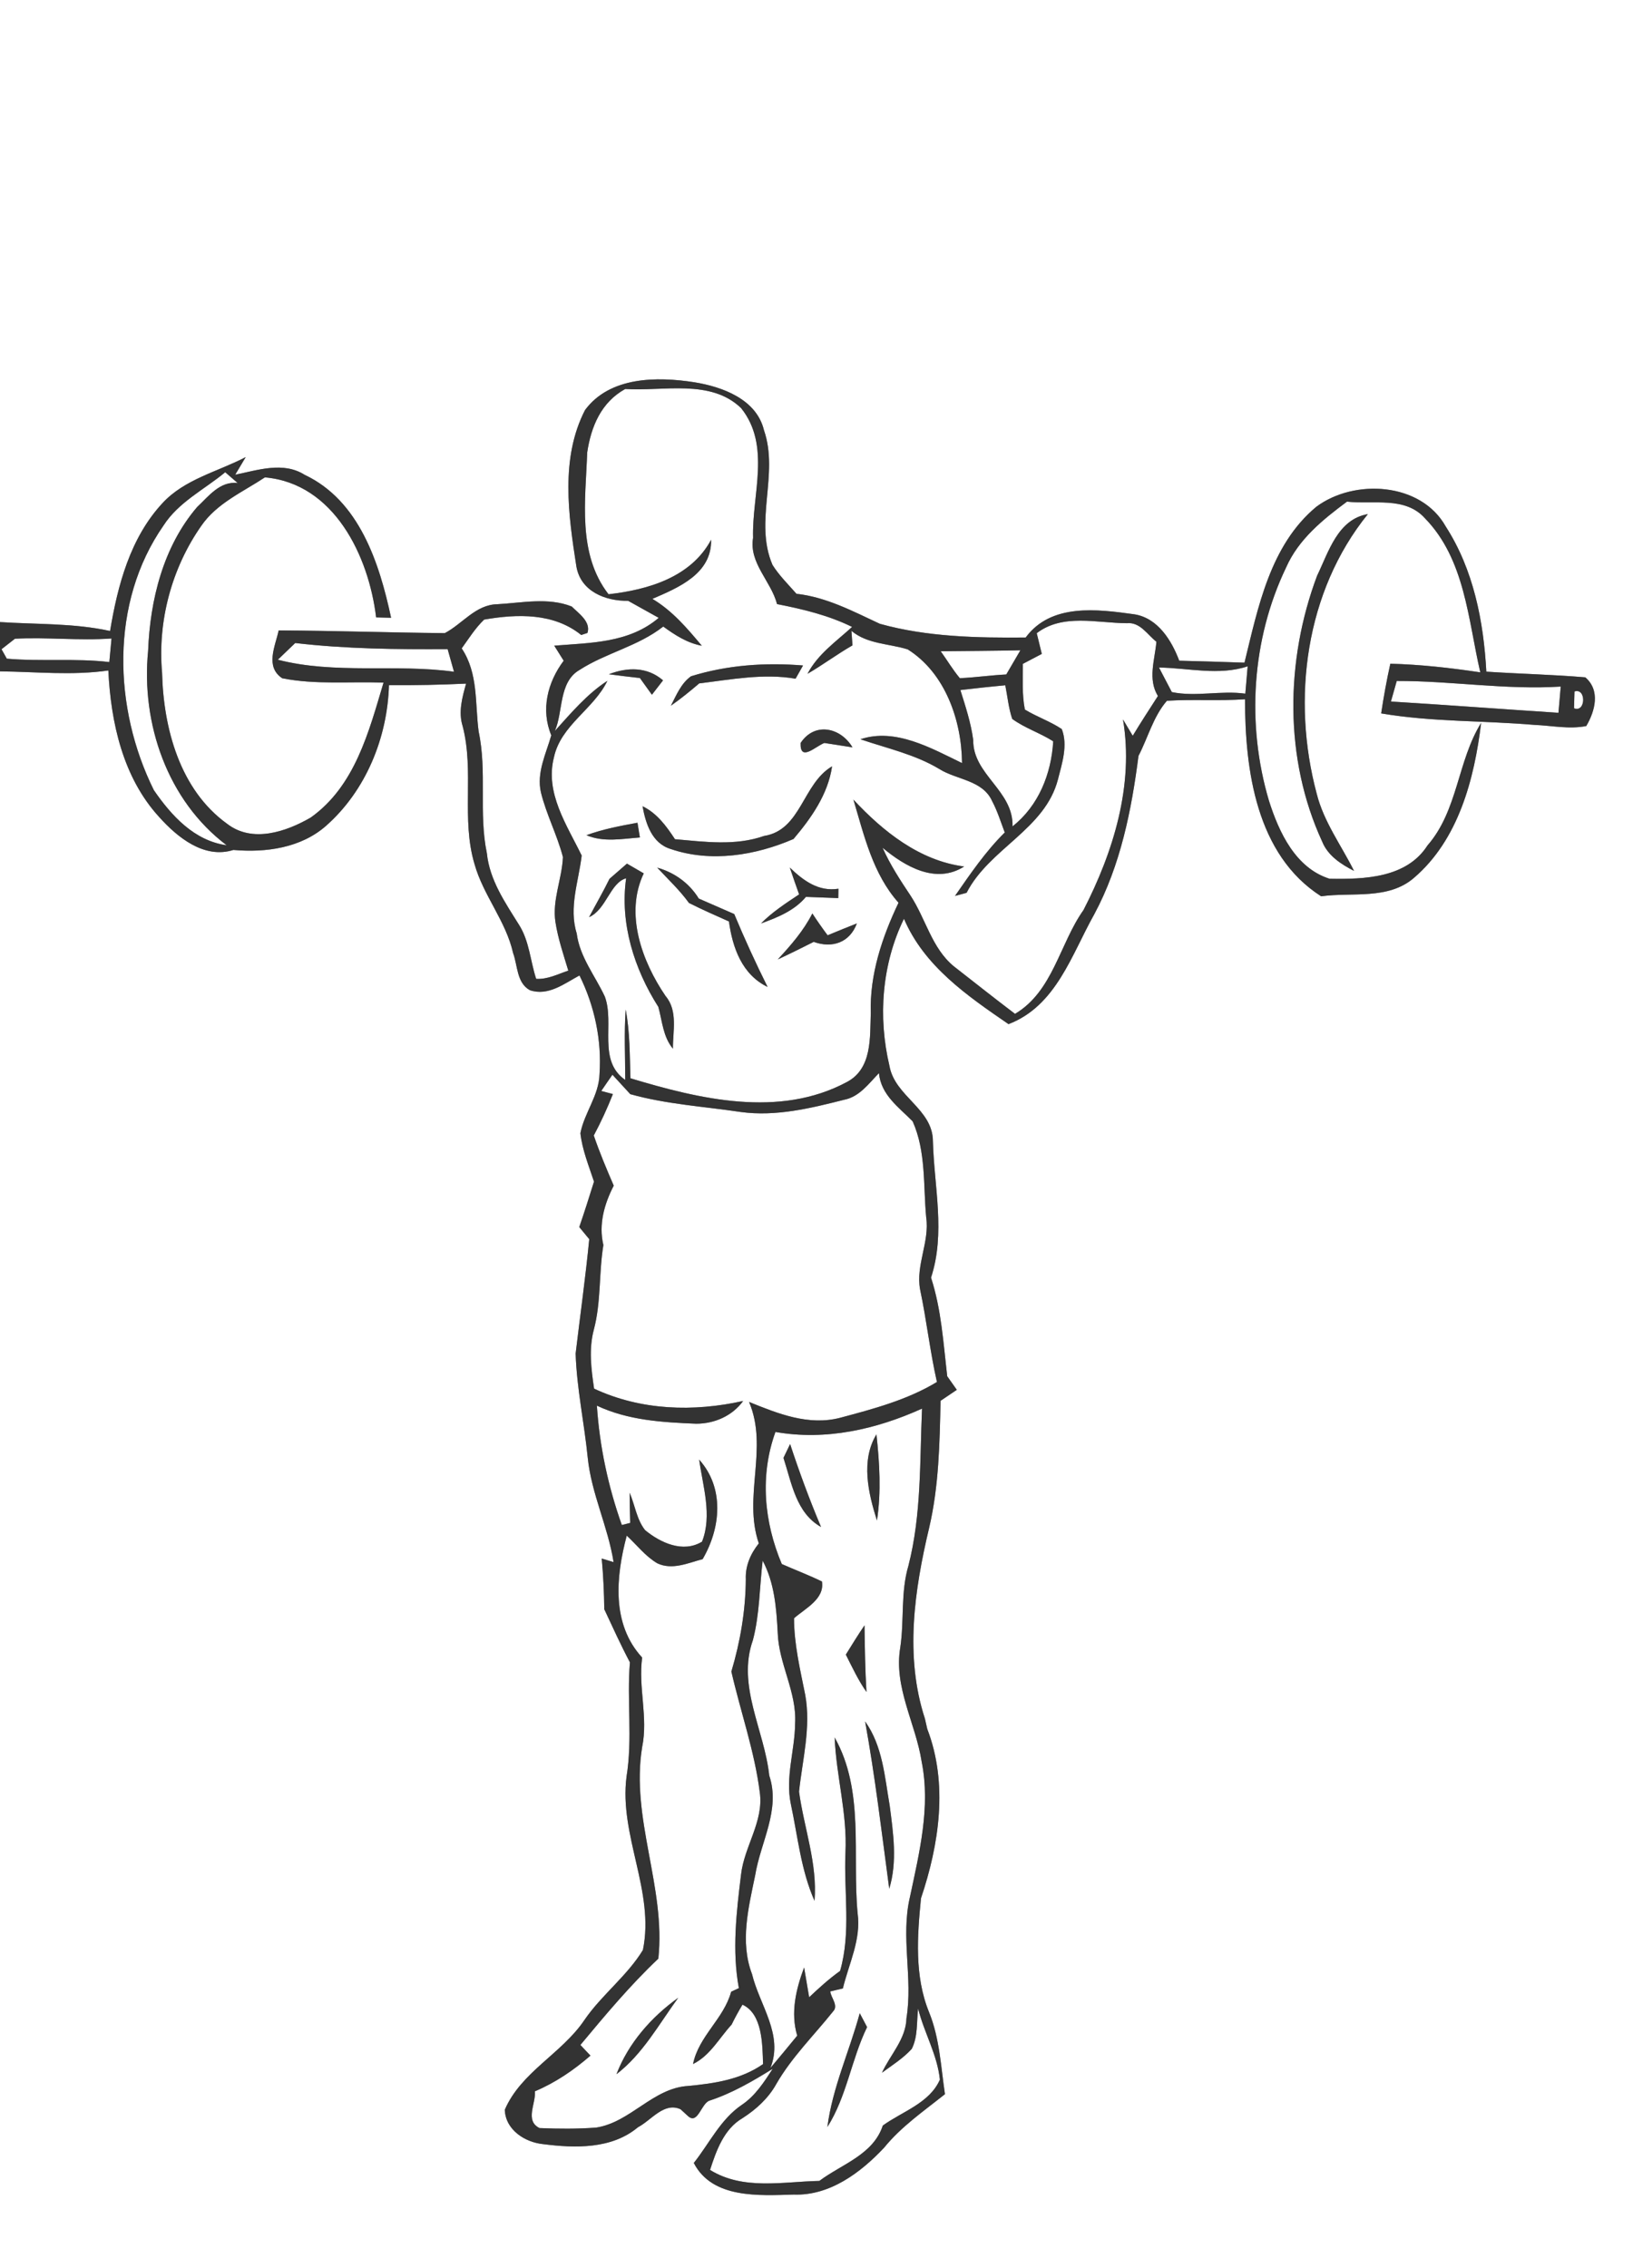 <svg width="288" height="400" viewBox="0 0 216 300" xmlns="http://www.w3.org/2000/svg"><rect x="0" y="0" width="216" height="300" fill="#808080" stroke="none"/><g fill="#FFF"><path d="M0 0h216v300H0V88.8c4.78.05 9.57.57 14.33-.12.33 6.89 1.93 14.15 6.72 19.38 2.42 2.7 5.96 5.58 9.82 4.36 4.29.38 8.96-.26 12.29-3.22 5.24-4.64 8.09-11.64 8.29-18.58 3.4.03 6.8-.04 10.2-.2-.51 1.83-1.05 3.75-.45 5.64 1.55 5.97-.21 12.28 1.56 18.21 1.16 4.16 4.16 7.55 5.11 11.79.61 1.65.46 3.94 2.22 4.91 2.43.82 4.56-.88 6.56-1.95 1.99 4.02 2.96 8.56 2.65 13.04-.07 2.83-2.01 5.12-2.53 7.83.25 2.21 1.11 4.3 1.8 6.4-.63 2.01-1.26 4.02-1.95 6.01l1.32 1.6c-.49 5.05-1.2 10.08-1.8 15.13.15 4.62 1.14 9.17 1.6 13.77.48 4.76 2.68 9.11 3.42 13.82l-1.57-.48c.21 2.23.31 4.47.34 6.71 1.1 2.35 2.17 4.72 3.39 7.02-.42 5.04.37 10.1-.45 15.14-.99 7.81 3.76 15.17 2.17 22.91-2.09 3.44-5.47 5.94-7.75 9.28-2.98 4.42-8.37 6.85-10.52 11.85.09 2.66 2.66 4.31 5.09 4.55 4.23.54 9.06.67 12.53-2.24 1.78-.93 3.43-3.36 5.62-2.38.26.24.78.71 1.04.95 1.26 1.07 1.7-1.69 2.78-2.08 3-.98 5.72-2.57 8.38-4.22-1.14 1.75-2.3 3.57-4.07 4.76-2.83 1.91-4.3 5.09-6.37 7.7 2.46 4.76 8.65 4.3 13.22 4.18 4.76.17 8.85-2.9 11.95-6.2 2.27-2.8 5.26-4.85 8.05-7.08-.54-3.64-.7-7.4-2.1-10.84-1.95-4.77-1.56-10.08-1.07-15.07 2.41-7.15 3.61-15.17.83-22.4-.08-.34-.23-1.02-.31-1.36-2.69-8.22-1.39-17.05.57-25.28 1.28-5.48 1.38-11.15 1.5-16.76.54-.36 1.62-1.09 2.15-1.45-.31-.45-.95-1.35-1.27-1.8-.51-4.38-.77-8.82-2.14-13.04 1.93-5.89.41-12 .25-18.02 0-4.32-5.04-5.93-5.75-9.99-1.53-6.45-1.01-13.46 1.92-19.46 2.68 6.29 8.4 10.21 13.83 13.94 6.31-2.42 8.33-9.18 11.35-14.55 3.46-6.45 4.92-13.74 5.84-20.93 1.26-2.42 1.95-5.2 3.76-7.29 3.44-.22 6.89.04 10.33-.2 0 9.35 1.48 20.57 10.07 26.06 4.1-.57 8.87.51 12.28-2.44 5.89-5.04 7.99-13.09 8.88-20.49-3.13 5.03-3.06 11.58-7.09 16.2-2.77 4.33-8.36 4.49-12.96 4.41-4.5-1.42-6.69-6.15-8.01-10.31-3-10.08-2.3-21.36 2.27-30.87 1.64-3.73 4.86-6.33 8.05-8.7 3.46.4 7.68-.74 10.31 2.2 5.3 5.44 5.7 13.38 7.32 20.38-3.95-.59-7.91-1.04-11.9-1.14-.48 2.17-.88 4.36-1.21 6.57 6.7 1.14 13.52.94 20.28 1.52 2.27.09 4.58.6 6.85.15 1.17-2 1.89-4.71-.13-6.44-4.35-.37-8.73-.46-13.09-.75-.36-6.67-1.7-13.51-5.37-19.2-3.27-5.86-12.1-6.36-17.13-2.6-6.1 5.08-7.69 13.29-9.49 20.61-2.88-.11-5.76-.18-8.63-.26-1.02-2.71-2.85-5.66-5.96-6.14-4.9-.68-10.99-1.48-14.35 3.07-6.45.06-13.04-.07-19.29-1.81-3.55-1.65-7.06-3.53-11.03-3.97-1.09-1.24-2.29-2.42-3.17-3.82-2.47-5.75.89-12-1.13-17.82-.99-4.1-5.5-5.74-9.21-6.34-4.95-.77-11.18-.76-14.46 3.68-3.28 6.38-2.2 13.88-1.14 20.69.58 3.31 3.84 4.58 6.85 4.54 1.35.75 2.7 1.5 4.04 2.25-3.92 3.34-8.99 3.29-13.82 3.68.31.5.94 1.49 1.25 1.99-2.14 2.86-3.05 6.48-1.64 9.87-.7 2.44-1.97 4.95-1.37 7.55.72 2.93 2.15 5.63 2.91 8.55-.12 2.89-1.44 5.68-.99 8.6.34 2.19 1.06 4.3 1.7 6.42-1.39.47-2.75 1.18-4.25 1.09-.78-2.38-.9-5-2.27-7.15-1.83-2.94-3.89-5.91-4.25-9.46-1.11-5.33.05-10.8-1.09-16.11-.49-3.74-.03-7.68-2.24-10.99.94-1.3 1.8-2.69 2.97-3.81 4.38-.76 9.2-.9 12.84 2.04.2-.06.61-.2.82-.27.49-1.48-1.17-2.6-2.08-3.5-3.11-1.24-6.59-.48-9.84-.3-2.86.05-4.6 2.59-6.94 3.82-7.32-.06-14.65-.33-21.98-.35-.46 2.11-1.82 4.79.47 6.32 4.4.88 8.94.41 13.4.58-1.94 6.49-3.78 13.7-9.64 17.85-3.25 1.88-7.72 3.4-11.05.82-6.25-4.5-8.42-12.63-8.6-19.97-.61-6.83 1.26-13.84 5.19-19.45 2.05-2.98 5.48-4.46 8.41-6.4 9.16.8 13.74 10.42 14.71 18.52.5.01 1.49.03 1.98.05-1.55-7.24-4.2-15.5-11.44-18.91-2.83-1.79-6.21-.61-9.18-.01.35-.58 1.04-1.75 1.39-2.33-3.7 1.93-8.07 2.91-11 6.08-4.27 4.59-5.94 10.88-6.94 16.92-4.78-1.05-9.7-.86-14.56-1.18V0m174.21 76.16c-4.2 11.2-4.38 24.2.68 35.16.75 1.86 2.49 2.99 4.21 3.87-1.69-3.39-4.01-6.49-4.94-10.22-3.34-12.49-1.51-26.74 6.77-36.97-3.99.68-5.19 5-6.72 8.16z"/><path d="M77.67 59.85c.51-3.43 1.85-6.65 5.03-8.4 5.05.33 11.28-1.36 15.32 2.52 3.99 4.96 1.42 11.46 1.59 17.17-.56 3.34 2.38 5.72 3.17 8.76 3.41.67 6.8 1.48 9.93 3.02-2.11 1.93-4.54 3.6-5.9 6.2 2.03-1.18 3.91-2.59 5.95-3.76-.04-.48-.11-1.44-.14-1.92 2.13 1.77 4.93 1.67 7.44 2.45 4.97 3.12 7.14 9.4 7.19 15.04-4.09-1.98-8.82-4.69-13.44-3.15 3.51 1.2 7.2 1.99 10.43 3.93 2.3 1.45 5.74 1.46 6.99 4.25.7 1.31 1.14 2.75 1.67 4.15-2.54 2.51-4.55 5.47-6.58 8.39.38-.1 1.15-.31 1.53-.41 3.02-5.88 10.38-8.38 12.09-15.01.54-2.13 1.34-4.52.5-6.65-1.54-1.03-3.31-1.62-4.88-2.58-.39-1.99-.26-4.03-.27-6.04.63-.33 1.88-.99 2.51-1.32-.17-.69-.5-2.05-.67-2.74 3.44-2.63 7.96-1.34 11.93-1.32 1.74-.18 2.7 1.52 3.9 2.45-.21 2.4-1.17 4.95.2 7.18-1.12 1.74-2.26 3.48-3.33 5.26-.32-.54-.97-1.62-1.29-2.16 1.47 8.69-1.28 17.54-5.22 25.2-3.18 4.49-4.03 10.75-9.06 13.74-2.73-2.06-5.41-4.2-8.11-6.3-2.9-2.39-3.7-6.27-5.7-9.32-1.36-2.04-2.71-4.1-3.71-6.35 2.96 2.47 7.04 4.87 10.79 2.48-5.89-.76-10.73-4.64-14.65-8.85 1.43 4.77 2.56 9.81 5.97 13.64-2.17 4.55-3.83 9.5-3.67 14.6-.12 3.23.2 7.35-3.17 9.12-8.94 4.79-19.47 2.26-28.62-.5-.1-3.04-.06-6.1-.63-9.09-.22 3.1-.06 6.21-.06 9.31-3.7-2.57-1.37-7.46-2.7-11.03-1.29-2.77-3.32-5.23-3.72-8.36-1.07-3.42.26-6.88.66-10.29-1.96-4.04-4.88-8.28-3.67-12.99.91-4.26 5.27-6.37 7.07-10.12-2.71 1.76-4.8 4.26-6.95 6.63 1.12-2.52.48-6.45 3.25-8.06 3.51-2.27 7.76-3.13 11.09-5.75 1.55 1.13 3.17 2.18 5.1 2.54-1.93-2.31-3.92-4.65-6.54-6.2 3.46-1.49 7.87-3.32 7.77-7.82-2.66 4.96-8.33 6.62-13.57 7.21-4.15-5.36-3.04-12.45-2.82-18.75m13.73 29.6c-1.32.94-1.94 2.51-2.66 3.89 1.31-.91 2.54-1.92 3.75-2.95 4.22-.51 8.49-1.35 12.74-.62.24-.44.74-1.31.99-1.75-4.97-.41-10.05-.06-14.82 1.43m-10.86-.27c1.36.18 2.73.35 4.1.5.39.55 1.19 1.66 1.59 2.21.49-.63.98-1.27 1.47-1.9-2.08-1.81-4.71-1.76-7.16-.81m25.36 9.09c-.1 2.57 1.98.43 3.14 0 .93.15 2.79.44 3.72.58-1.56-2.63-5-3.4-6.86-.58m-4.84 12.3c-3.8 1.34-7.87.77-11.78.43-1.13-1.72-2.38-3.44-4.29-4.36.42 2.3 1.24 4.91 3.74 5.66 5.3 1.81 11.19.85 16.23-1.33 2.34-2.76 4.57-5.92 5.1-9.61-3.91 2.29-4.08 8.44-9 9.21m-23.49-.1c2.26.96 4.7.48 7.07.3-.08-.48-.24-1.46-.32-1.95-2.28.42-4.57.85-6.75 1.65m3.05 5.77c-.84 1.72-1.81 3.38-2.7 5.07 2.29-1.02 2.78-4.56 4.9-5.14-.84 5.97 1.07 12 4.26 17.01.52 1.89.62 3.95 1.93 5.53-.02-2.31.68-5.01-.97-6.96-3.12-4.58-5.44-10.89-2.89-16.23l-2.22-1.29-2.31 2.01m6.31-1.48c1.43 1.53 2.97 2.97 4.2 4.67 1.73.88 3.52 1.65 5.29 2.45.47 3.46 1.73 7.03 5.11 8.66-1.58-3.17-3.05-6.38-4.41-9.64-1.57-.69-3.13-1.36-4.69-2.05-1.26-2.04-3.21-3.44-5.5-4.09m17.54-.01c.4 1.19.81 2.37 1.23 3.55-1.76 1.17-3.54 2.33-5.04 3.84 2.17-.78 4.42-1.69 5.94-3.51 1.42.05 2.85.11 4.28.16.01-.31.01-.93.02-1.24-2.63.42-4.65-1.08-6.43-2.8m-1.59 12.15c1.6-.74 3.17-1.53 4.75-2.32 2.48.89 4.78.07 5.71-2.44-1.29.51-2.58 1.03-3.87 1.57-.7-.94-1.38-1.91-2.02-2.89-1.16 2.29-2.84 4.21-4.57 6.08zM21.62 69.52c1.99-3.11 5.41-4.77 8.17-7.06.55.48 1.1.95 1.65 1.43-2.35-.29-3.86 1.77-5.37 3.18-4.48 5.23-6.22 12.28-6.48 19.03-.94 9.58 2.54 19.78 10.39 25.7-4.29-.59-7.31-3.92-9.63-7.29-5.37-10.83-5.82-24.81 1.27-34.99zM.2 85.87c.45-.35 1.34-1.04 1.78-1.39 4.26-.22 8.52.28 12.77-.03-.07.78-.22 2.34-.29 3.12-4.5-.53-9.05-.05-13.56-.45l-.7-1.25zM36.75 87.26c.57-.55 1.72-1.66 2.3-2.21 6.69.78 13.43.85 20.16.81.29 1 .56 1.99.84 2.99-7.73-1.07-15.72.37-23.3-1.59z"/><path d="M124.43 86.14c3.51-.04 7.02-.05 10.54-.13-.62 1.07-1.25 2.13-1.87 3.2-2.05.1-4.09.4-6.14.49-.94-1.12-1.68-2.38-2.53-3.56zM153.3 88.29c3.9.06 7.91 1.11 11.73-.16-.11 1.2-.21 2.41-.31 3.62-3.23-.45-6.55.45-9.72-.21-.43-.81-1.28-2.44-1.7-3.25zM184.75 90.07c7.24-.02 14.45 1.2 21.69.74-.07.87-.22 2.6-.3 3.47-7.39-.48-14.77-1.04-22.16-1.49.19-.68.58-2.04.77-2.72zM127.03 91.27c1.98-.23 3.96-.45 5.94-.63.3 1.48.43 3.01.92 4.45 1.67 1.22 3.68 1.85 5.42 2.96-.25 4.3-1.93 8.53-5.38 11.25.13-4.75-5.26-6.83-5.2-11.42-.3-2.27-1.02-4.44-1.7-6.61zM208.26 91.46c1.58-.51 1.5 2.84-.06 2.22.02-.56.05-1.66.06-2.22zM79.53 144.3c.49-.72.98-1.44 1.48-2.15.59.64 1.77 1.93 2.36 2.57 4.77 1.34 9.74 1.63 14.62 2.36 4.62.63 9.22-.49 13.67-1.62 2.02-.39 3.25-2.14 4.6-3.52.28 2.9 2.6 4.48 4.46 6.38 1.78 3.98 1.39 8.46 1.79 12.7.47 3.23-1.4 6.31-.81 9.52.86 4.06 1.31 8.19 2.23 12.25-3.91 2.37-8.4 3.56-12.78 4.73-4.19 1.1-8.25-.54-12.07-2.09 2.59 6.1-.83 12.5 1.29 18.71-1.09 1.36-1.8 2.98-1.72 4.75-.03 4.14-.73 8.24-1.91 12.2 1.22 5.33 3.07 10.54 3.76 15.99.54 3.84-2.06 7.13-2.48 10.86-.61 4.97-1.21 10.05-.29 15.02-.25.12-.77.36-1.02.48-.97 3.59-4.29 5.86-5.04 9.56 2.27-1.12 3.45-3.42 5.1-5.21.44-.9.92-1.78 1.44-2.64 2.64 1.21 2.64 5.23 2.72 7.86-2.92 2.04-6.41 2.56-9.88 2.89-4.69.26-7.64 4.81-12.2 5.51-2.49.18-5 .17-7.49.06-1.98-.98-.45-3.26-.61-4.86 2.71-1.14 5.14-2.8 7.35-4.72-.33-.35-1-1.05-1.33-1.41 3.28-3.94 6.57-7.88 10.31-11.42 1.01-9.46-3.69-18.52-2.14-27.99.81-3.94-.54-7.88 0-11.83-4.1-4.45-3.47-10.74-2.04-16.13 1.33 1.23 2.46 2.73 4.04 3.66 1.97.94 4.07-.04 6-.55 2.41-4.13 2.9-9.41-.46-13.16.49 3.55 1.75 7.37.38 10.85-2.51 1.54-5.5.15-7.53-1.52-1.13-1.42-1.34-3.33-2.05-4.95.01 1.33.04 2.66.08 3.99l-1.11.28c-1.81-5.09-2.94-10.39-3.3-15.79 4.1 1.94 8.67 2.21 13.13 2.39 2.43 0 4.78-1.03 6.22-3.01-6.56 1.47-13.55 1.26-19.72-1.63-.38-2.58-.72-5.24-.03-7.81.97-3.66.65-7.47 1.26-11.18-.65-2.74.12-5.43 1.37-7.86-.95-2.19-1.87-4.38-2.64-6.63.95-1.78 1.79-3.61 2.53-5.48l-1.54-.41m2.01 130.05c3.48-2.67 5.62-6.62 8.17-10.11-3.56 2.55-6.59 6-8.17 10.11z"/><path d="M102.57 189.4c6.66 1.17 13.31-.34 19.39-3.09-.31 6.95-.06 13.99-1.8 20.78-1.04 3.5-.55 7.19-1.07 10.77-.92 5.28 2.03 10.07 2.82 15.15 1.2 5.99-.31 12.05-1.55 17.9-1.25 5.3.41 10.7-.46 16.03-.07 2.77-2.14 4.82-3.24 7.21 1.35-.99 2.8-1.9 3.94-3.15.83-1.64.63-3.56.84-5.33.79 3.18 2.55 6.11 2.88 9.4-1.37 3.11-4.97 4.2-7.55 6.07-1.27 3.86-5.43 5.1-8.39 7.32-4.85.1-10.06 1.27-14.46-1.45.82-2.55 1.84-5.42 4.28-6.84 1.81-1.16 3.44-2.64 4.49-4.54 2.04-3.54 4.97-6.41 7.5-9.58.76-.77-.28-1.81-.37-2.65l1.67-.4c.79-3.28 2.43-6.46 1.95-9.93-.73-7.72.94-16.22-3.04-23.26.21 5.1 1.69 10.09 1.43 15.22-.23 5.21.76 10.55-.71 15.66-1.46 1.04-2.79 2.25-4.09 3.48-.17-.99-.5-2.95-.67-3.94-1.07 2.88-1.82 5.98-.91 9.02-1.17 1.44-2.36 2.86-3.55 4.28 1.77-4.41-1.43-8.3-2.43-12.43-1.62-4.24-.46-8.8.42-13.07.72-4.41 3.38-8.65 1.86-13.19-.63-5.98-4.31-11.87-2.16-17.91.9-3.44.87-7.01 1.29-10.51 1.56 2.94 1.82 6.27 1.99 9.53.13 4.13 2.54 7.84 2.3 12.01-.03 3.55-1.31 7.07-.57 10.62.92 4.3 1.34 8.78 3.14 12.84.4-4.95-1.39-9.62-2.05-14.44.45-4.24 1.6-8.52.82-12.8-.67-3.36-1.48-6.7-1.48-10.14 1.49-1.31 4.07-2.54 3.69-4.86-1.74-.85-3.55-1.53-5.31-2.31-2.35-5.56-2.92-11.73-.84-17.47M116 201.11c.57-3.78.34-7.62-.07-11.39-2.09 3.43-1.09 7.78.07 11.39m-12.37-8.28c1.08 3.3 1.66 7.28 4.97 9.14-1.52-3.6-2.87-7.26-4.09-10.97-.22.46-.66 1.37-.88 1.83m8.25 26.02c.85 1.68 1.64 3.39 2.73 4.94-.18-2.94-.22-5.88-.26-8.81-.86 1.26-1.66 2.57-2.47 3.87m2.55 8.84c1.33 7.34 2.2 14.74 3.19 22.13 1.1-3.58.53-7.38.06-11.01-.66-3.8-.93-7.88-3.25-11.12m-.71 38.59c-1.36 5.03-3.61 9.84-4.28 15.05 2.56-4.03 3.17-8.94 5.25-13.21-.32-.62-.65-1.23-.97-1.84z"/></g><g fill="#333"><path d="M77.38 54.24c3.28-4.44 9.51-4.45 14.46-3.68 3.71.6 8.22 2.24 9.21 6.34 2.02 5.82-1.34 12.07 1.13 17.82.88 1.4 2.08 2.58 3.17 3.82 3.97.44 7.48 2.32 11.03 3.97 6.25 1.74 12.84 1.87 19.29 1.81 3.36-4.55 9.45-3.75 14.35-3.07 3.11.48 4.94 3.43 5.96 6.14 2.87.08 5.75.15 8.63.26 1.8-7.32 3.39-15.53 9.49-20.61 5.03-3.76 13.86-3.26 17.13 2.6 3.67 5.69 5.01 12.53 5.37 19.2 4.36.29 8.74.38 13.09.75 2.02 1.73 1.3 4.44.13 6.44-2.27.45-4.58-.06-6.85-.15-6.76-.58-13.58-.38-20.28-1.52.33-2.21.73-4.4 1.21-6.57 3.99.1 7.95.55 11.9 1.14-1.62-7-2.02-14.94-7.32-20.38-2.63-2.94-6.85-1.8-10.31-2.2-3.19 2.37-6.41 4.97-8.05 8.7-4.57 9.51-5.27 20.79-2.27 30.87 1.32 4.16 3.51 8.89 8.01 10.31 4.6.08 10.19-.08 12.96-4.41 4.03-4.62 3.96-11.17 7.09-16.2-.89 7.4-2.99 15.45-8.88 20.49-3.41 2.95-8.18 1.87-12.28 2.44-8.59-5.49-10.07-16.71-10.07-26.06-3.44.24-6.89-.02-10.33.2-1.81 2.09-2.5 4.87-3.76 7.29-.92 7.19-2.38 14.48-5.84 20.93-3.02 5.37-5.04 12.13-11.35 14.55-5.43-3.73-11.15-7.65-13.83-13.94-2.93 6-3.45 13.01-1.92 19.46.71 4.06 5.75 5.67 5.75 9.99.16 6.02 1.68 12.13-.25 18.02 1.37 4.22 1.63 8.66 2.14 13.04.32.45.96 1.35 1.27 1.8-.53.36-1.61 1.09-2.15 1.45-.12 5.61-.22 11.28-1.5 16.76-1.96 8.23-3.26 17.06-.57 25.28.08.34.23 1.02.31 1.36 2.78 7.23 1.58 15.25-.83 22.4-.49 4.99-.88 10.3 1.07 15.07 1.4 3.44 1.56 7.2 2.1 10.84-2.79 2.23-5.78 4.28-8.05 7.08-3.1 3.3-7.19 6.37-11.95 6.2-4.57.12-10.76.58-13.22-4.18 2.07-2.61 3.54-5.79 6.37-7.7 1.77-1.19 2.93-3.01 4.07-4.76-2.66 1.65-5.38 3.24-8.38 4.22-1.08.39-1.52 3.15-2.78 2.08-.26-.24-.78-.71-1.04-.95-2.19-.98-3.84 1.45-5.62 2.38-3.47 2.91-8.3 2.78-12.53 2.24-2.43-.24-5-1.89-5.09-4.55 2.15-5 7.54-7.43 10.52-11.85 2.28-3.34 5.66-5.84 7.75-9.28 1.59-7.74-3.16-15.1-2.17-22.91.82-5.04.03-10.1.45-15.14-1.22-2.3-2.29-4.67-3.39-7.02-.03-2.24-.13-4.48-.34-6.71l1.57.48c-.74-4.71-2.94-9.06-3.42-13.82-.46-4.6-1.45-9.15-1.6-13.77.6-5.05 1.31-10.08 1.8-15.13l-1.32-1.6c.69-1.99 1.32-4 1.95-6.01-.69-2.1-1.55-4.19-1.8-6.4.52-2.71 2.46-5 2.53-7.83.31-4.48-.66-9.02-2.65-13.04-2 1.07-4.13 2.77-6.56 1.95-1.76-.97-1.61-3.26-2.22-4.91-.95-4.24-3.95-7.63-5.11-11.79-1.77-5.93-.01-12.24-1.56-18.21-.6-1.89-.06-3.81.45-5.64-3.4.16-6.8.23-10.2.2-.2 6.94-3.05 13.94-8.29 18.58-3.33 2.96-8 3.6-12.29 3.22-3.86 1.22-7.4-1.66-9.82-4.36-4.79-5.23-6.39-12.49-6.72-19.38-4.76.69-9.55.17-14.33.12v-6.52c4.86.32 9.78.13 14.56 1.18 1-6.04 2.67-12.33 6.94-16.92 2.93-3.17 7.3-4.15 11-6.08-.35.58-1.04 1.75-1.39 2.33 2.97-.6 6.35-1.78 9.18.01 7.24 3.41 9.89 11.67 11.44 18.91-.49-.02-1.48-.04-1.98-.05-.97-8.1-5.55-17.72-14.71-18.52-2.93 1.94-6.36 3.42-8.41 6.4-3.93 5.61-5.8 12.62-5.19 19.45.18 7.34 2.35 15.47 8.6 19.97 3.33 2.58 7.8 1.06 11.05-.82 5.86-4.15 7.7-11.36 9.64-17.85-4.46-.17-9 .3-13.4-.58-2.29-1.53-.93-4.21-.47-6.32 7.33.02 14.66.29 21.98.35 2.34-1.23 4.08-3.77 6.94-3.82 3.25-.18 6.73-.94 9.84.3.91.9 2.57 2.02 2.08 3.5-.21.07-.62.21-.82.27-3.64-2.94-8.46-2.8-12.84-2.04-1.17 1.12-2.03 2.51-2.97 3.81 2.21 3.31 1.75 7.25 2.24 10.99 1.14 5.31-.02 10.78 1.09 16.11.36 3.55 2.42 6.52 4.25 9.46 1.37 2.15 1.49 4.77 2.27 7.15 1.5.09 2.86-.62 4.25-1.09-.64-2.12-1.36-4.23-1.7-6.42-.45-2.92.87-5.71.99-8.6-.76-2.92-2.19-5.62-2.91-8.55-.6-2.6.67-5.11 1.37-7.55-1.41-3.39-.5-7.01 1.64-9.87-.31-.5-.94-1.49-1.25-1.99 4.83-.39 9.9-.34 13.82-3.68-1.34-.75-2.69-1.5-4.04-2.25-3.01.04-6.27-1.23-6.85-4.54-1.06-6.81-2.14-14.31 1.14-20.69m.29 5.61c-.22 6.3-1.33 13.39 2.82 18.75 5.24-.59 10.91-2.25 13.57-7.21.1 4.5-4.31 6.33-7.77 7.82 2.62 1.55 4.61 3.89 6.54 6.2-1.93-.36-3.55-1.41-5.1-2.54-3.33 2.62-7.58 3.48-11.09 5.75-2.77 1.61-2.13 5.54-3.25 8.06 2.15-2.37 4.24-4.87 6.95-6.63-1.8 3.75-6.16 5.86-7.07 10.12-1.21 4.71 1.71 8.95 3.67 12.99-.4 3.41-1.73 6.87-.66 10.29.4 3.13 2.43 5.59 3.72 8.36 1.33 3.57-1 8.46 2.7 11.03 0-3.1-.16-6.21.06-9.31.57 2.99.53 6.05.63 9.09 9.15 2.76 19.68 5.29 28.62.5 3.37-1.77 3.05-5.89 3.17-9.12-.16-5.1 1.5-10.05 3.67-14.6-3.41-3.83-4.54-8.87-5.97-13.64 3.92 4.21 8.76 8.09 14.65 8.85-3.75 2.39-7.83-.01-10.79-2.48 1 2.25 2.35 4.31 3.71 6.35 2 3.05 2.8 6.93 5.7 9.32 2.7 2.1 5.38 4.24 8.11 6.3 5.03-2.99 5.88-9.25 9.06-13.74 3.94-7.66 6.69-16.51 5.22-25.2.32.54.97 1.62 1.29 2.16 1.07-1.78 2.21-3.52 3.33-5.26-1.37-2.23-.41-4.78-.2-7.18-1.2-.93-2.16-2.63-3.9-2.45-3.97-.02-8.49-1.31-11.93 1.32.17.69.5 2.05.67 2.74-.63.33-1.88.99-2.51 1.32.01 2.01-.12 4.05.27 6.04 1.57.96 3.34 1.55 4.88 2.58.84 2.13.04 4.52-.5 6.65-1.71 6.63-9.07 9.13-12.09 15.01-.38.1-1.15.31-1.53.41 2.03-2.92 4.04-5.88 6.58-8.39-.53-1.4-.97-2.84-1.67-4.15-1.25-2.79-4.69-2.8-6.99-4.25-3.23-1.94-6.92-2.73-10.43-3.93 4.62-1.54 9.35 1.17 13.44 3.15-.05-5.64-2.22-11.92-7.19-15.04-2.51-.78-5.31-.68-7.44-2.45.03.48.1 1.44.14 1.92-2.04 1.17-3.92 2.58-5.95 3.76 1.36-2.6 3.79-4.27 5.9-6.2-3.13-1.54-6.52-2.35-9.93-3.02-.79-3.04-3.73-5.42-3.17-8.76-.17-5.71 2.4-12.21-1.59-17.17-4.04-3.88-10.27-2.19-15.32-2.52-3.18 1.75-4.52 4.97-5.03 8.4m-56.05 9.67c-7.09 10.18-6.64 24.16-1.27 34.99 2.32 3.37 5.34 6.7 9.63 7.29-7.85-5.92-11.33-16.12-10.39-25.7.26-6.75 2-13.8 6.48-19.03 1.51-1.41 3.02-3.47 5.37-3.18-.55-.48-1.1-.95-1.65-1.43-2.76 2.29-6.18 3.95-8.17 7.06M.2 85.87l.7 1.25c4.51.4 9.06-.08 13.56.45.07-.78.22-2.34.29-3.12-4.25.31-8.51-.19-12.77.03-.44.35-1.33 1.04-1.78 1.39m36.55 1.39c7.58 1.96 15.57.52 23.3 1.59-.28-1-.55-1.99-.84-2.99-6.73.04-13.47-.03-20.16-.81-.58.55-1.73 1.66-2.3 2.21m87.68-1.12c.85 1.18 1.59 2.44 2.53 3.56 2.05-.09 4.09-.39 6.14-.49.62-1.07 1.25-2.13 1.87-3.2-3.52.08-7.03.09-10.54.13m28.87 2.15c.42.81 1.27 2.44 1.7 3.25 3.17.66 6.49-.24 9.72.21.1-1.21.2-2.42.31-3.62-3.82 1.27-7.83.22-11.73.16m31.45 1.78c-.19.68-.58 2.04-.77 2.72 7.39.45 14.77 1.01 22.16 1.49.08-.87.23-2.6.3-3.47-7.24.46-14.45-.76-21.69-.74m-57.72 1.2c.68 2.17 1.4 4.34 1.7 6.61-.06 4.59 5.33 6.67 5.2 11.42 3.45-2.72 5.13-6.95 5.38-11.25-1.74-1.11-3.75-1.74-5.42-2.96-.49-1.44-.62-2.97-.92-4.45-1.98.18-3.96.4-5.94.63m81.23.19c-.01.56-.04 1.66-.06 2.22 1.56.62 1.64-2.73.06-2.22M79.53 144.3l1.54.41c-.74 1.87-1.58 3.7-2.53 5.48.77 2.25 1.69 4.44 2.64 6.63-1.25 2.43-2.02 5.12-1.37 7.86-.61 3.71-.29 7.52-1.26 11.18-.69 2.57-.35 5.23.03 7.81 6.17 2.89 13.16 3.1 19.72 1.63-1.44 1.98-3.79 3.01-6.22 3.01-4.46-.18-9.03-.45-13.13-2.39.36 5.4 1.49 10.7 3.3 15.79l1.11-.28c-.04-1.33-.07-2.66-.08-3.99.71 1.62.92 3.53 2.05 4.95 2.03 1.67 5.02 3.06 7.53 1.52 1.37-3.48.11-7.3-.38-10.85 3.36 3.75 2.87 9.03.46 13.16-1.93.51-4.03 1.49-6 .55-1.58-.93-2.71-2.43-4.04-3.66-1.43 5.39-2.06 11.68 2.04 16.13-.54 3.95.81 7.89 0 11.83-1.55 9.47 3.15 18.53 2.14 27.99-3.74 3.54-7.03 7.48-10.31 11.42.33.36 1 1.06 1.33 1.41-2.21 1.92-4.64 3.58-7.35 4.72.16 1.6-1.37 3.88.61 4.86 2.49.11 5 .12 7.49-.06 4.56-.7 7.51-5.25 12.2-5.51 3.47-.33 6.96-.85 9.88-2.89-.08-2.63-.08-6.65-2.72-7.86-.52.86-1 1.74-1.44 2.64-1.65 1.79-2.83 4.09-5.1 5.21.75-3.7 4.07-5.97 5.04-9.56.25-.12.77-.36 1.02-.48-.92-4.97-.32-10.05.29-15.02.42-3.73 3.02-7.02 2.48-10.86-.69-5.45-2.54-10.66-3.76-15.99 1.18-3.96 1.88-8.06 1.91-12.2-.08-1.77.63-3.39 1.72-4.75-2.12-6.21 1.3-12.61-1.29-18.71 3.82 1.55 7.88 3.19 12.07 2.09 4.38-1.17 8.87-2.36 12.78-4.73-.92-4.06-1.37-8.19-2.23-12.25-.59-3.21 1.28-6.29.81-9.52-.4-4.24-.01-8.72-1.79-12.7-1.86-1.9-4.18-3.48-4.46-6.38-1.35 1.38-2.58 3.13-4.6 3.52-4.45 1.13-9.05 2.25-13.67 1.62-4.88-.73-9.85-1.02-14.62-2.36-.59-.64-1.77-1.93-2.36-2.57-.5.71-.99 1.43-1.48 2.15m23.04 45.1c-2.08 5.74-1.51 11.91.84 17.47 1.76.78 3.57 1.46 5.31 2.31.38 2.32-2.2 3.55-3.69 4.86 0 3.44.81 6.78 1.48 10.14.78 4.28-.37 8.56-.82 12.8.66 4.82 2.45 9.49 2.05 14.44-1.8-4.06-2.22-8.54-3.14-12.84-.74-3.55.54-7.07.57-10.62.24-4.17-2.17-7.88-2.3-12.01-.17-3.26-.43-6.59-1.99-9.53-.42 3.5-.39 7.07-1.29 10.51-2.15 6.04 1.53 11.93 2.16 17.91 1.52 4.54-1.14 8.78-1.86 13.19-.88 4.27-2.04 8.83-.42 13.07 1 4.13 4.2 8.02 2.43 12.43 1.19-1.42 2.38-2.84 3.55-4.28-.91-3.04-.16-6.14.91-9.02.17.99.5 2.95.67 3.94 1.3-1.23 2.63-2.44 4.09-3.48 1.47-5.11.48-10.45.71-15.66.26-5.13-1.22-10.12-1.43-15.22 3.98 7.04 2.31 15.54 3.04 23.26.48 3.47-1.16 6.65-1.95 9.93l-1.67.4c.09.84 1.13 1.88.37 2.65-2.53 3.17-5.46 6.04-7.5 9.58-1.05 1.9-2.68 3.38-4.49 4.54-2.44 1.42-3.46 4.29-4.28 6.84 4.4 2.72 9.61 1.55 14.46 1.45 2.96-2.22 7.12-3.46 8.39-7.32 2.58-1.87 6.18-2.96 7.55-6.07-.33-3.29-2.09-6.22-2.88-9.4-.21 1.77-.01 3.69-.84 5.33-1.14 1.25-2.59 2.16-3.94 3.15 1.1-2.39 3.17-4.44 3.24-7.21.87-5.33-.79-10.73.46-16.03 1.24-5.85 2.75-11.91 1.55-17.9-.79-5.08-3.74-9.87-2.82-15.15.52-3.58.03-7.27 1.07-10.77 1.74-6.79 1.49-13.83 1.8-20.78-6.08 2.75-12.73 4.26-19.39 3.09z"/><path d="M174.21 76.16c1.53-3.16 2.73-7.48 6.72-8.16-8.28 10.23-10.11 24.48-6.77 36.97.93 3.73 3.25 6.83 4.94 10.22-1.72-.88-3.46-2.01-4.21-3.87-5.06-10.96-4.88-23.96-.68-35.16zM91.4 89.45c4.77-1.49 9.85-1.84 14.82-1.43-.25.44-.75 1.31-.99 1.75-4.25-.73-8.52.11-12.74.62-1.21 1.03-2.44 2.04-3.75 2.95.72-1.38 1.34-2.95 2.66-3.89zM80.54 89.18c2.45-.95 5.08-1 7.16.81-.49.63-.98 1.27-1.47 1.9-.4-.55-1.2-1.66-1.59-2.21-1.37-.15-2.74-.32-4.1-.5zM105.9 98.27c1.86-2.82 5.3-2.05 6.86.58-.93-.14-2.79-.43-3.72-.58-1.16.43-3.24 2.57-3.14 0zM101.06 110.57c4.92-.77 5.09-6.92 9-9.21-.53 3.69-2.76 6.85-5.1 9.61-5.04 2.18-10.93 3.14-16.23 1.33-2.5-.75-3.32-3.36-3.74-5.66 1.91.92 3.16 2.64 4.29 4.36 3.91.34 7.98.91 11.78-.43zM77.57 110.47c2.18-.8 4.47-1.23 6.75-1.65.08.49.24 1.47.32 1.95-2.37.18-4.81.66-7.07-.3zM80.62 116.24l2.31-2.01 2.22 1.29c-2.55 5.34-.23 11.65 2.89 16.23 1.65 1.95.95 4.65.97 6.96-1.31-1.58-1.41-3.64-1.93-5.53-3.19-5.01-5.1-11.04-4.26-17.01-2.12.58-2.61 4.12-4.9 5.14.89-1.69 1.86-3.35 2.7-5.07zM86.93 114.76c2.29.65 4.24 2.05 5.5 4.09 1.56.69 3.12 1.36 4.69 2.05 1.36 3.26 2.83 6.47 4.41 9.64-3.38-1.63-4.64-5.2-5.11-8.66-1.77-.8-3.56-1.57-5.29-2.45-1.23-1.7-2.77-3.14-4.2-4.67zM104.47 114.75c1.78 1.72 3.8 3.22 6.43 2.8-.01.31-.01.93-.02 1.24-1.43-.05-2.86-.11-4.28-.16-1.52 1.82-3.77 2.73-5.94 3.51 1.5-1.51 3.28-2.67 5.04-3.84-.42-1.18-.83-2.36-1.23-3.55zM102.88 126.9c1.73-1.87 3.41-3.79 4.57-6.08.64.98 1.32 1.95 2.02 2.89 1.29-.54 2.58-1.06 3.87-1.57-.93 2.51-3.23 3.33-5.71 2.44-1.58.79-3.15 1.58-4.75 2.32zM116 201.11c-1.16-3.61-2.16-7.96-.07-11.39.41 3.77.64 7.61.07 11.39zM103.63 192.83c.22-.46.66-1.37.88-1.83 1.22 3.71 2.57 7.37 4.09 10.97-3.31-1.86-3.89-5.84-4.97-9.14zM111.88 218.85c.81-1.3 1.61-2.61 2.47-3.87.04 2.93.08 5.87.26 8.81-1.09-1.55-1.88-3.26-2.73-4.94zM114.43 227.69c2.32 3.24 2.59 7.32 3.25 11.12.47 3.63 1.04 7.43-.06 11.01-.99-7.39-1.86-14.79-3.19-22.13zM81.54 274.35c1.58-4.11 4.61-7.56 8.17-10.11-2.55 3.49-4.69 7.44-8.17 10.11zM113.72 266.28c.32.61.65 1.22.97 1.84-2.08 4.27-2.69 9.18-5.25 13.21.67-5.21 2.92-10.02 4.28-15.05z"/></g></svg>